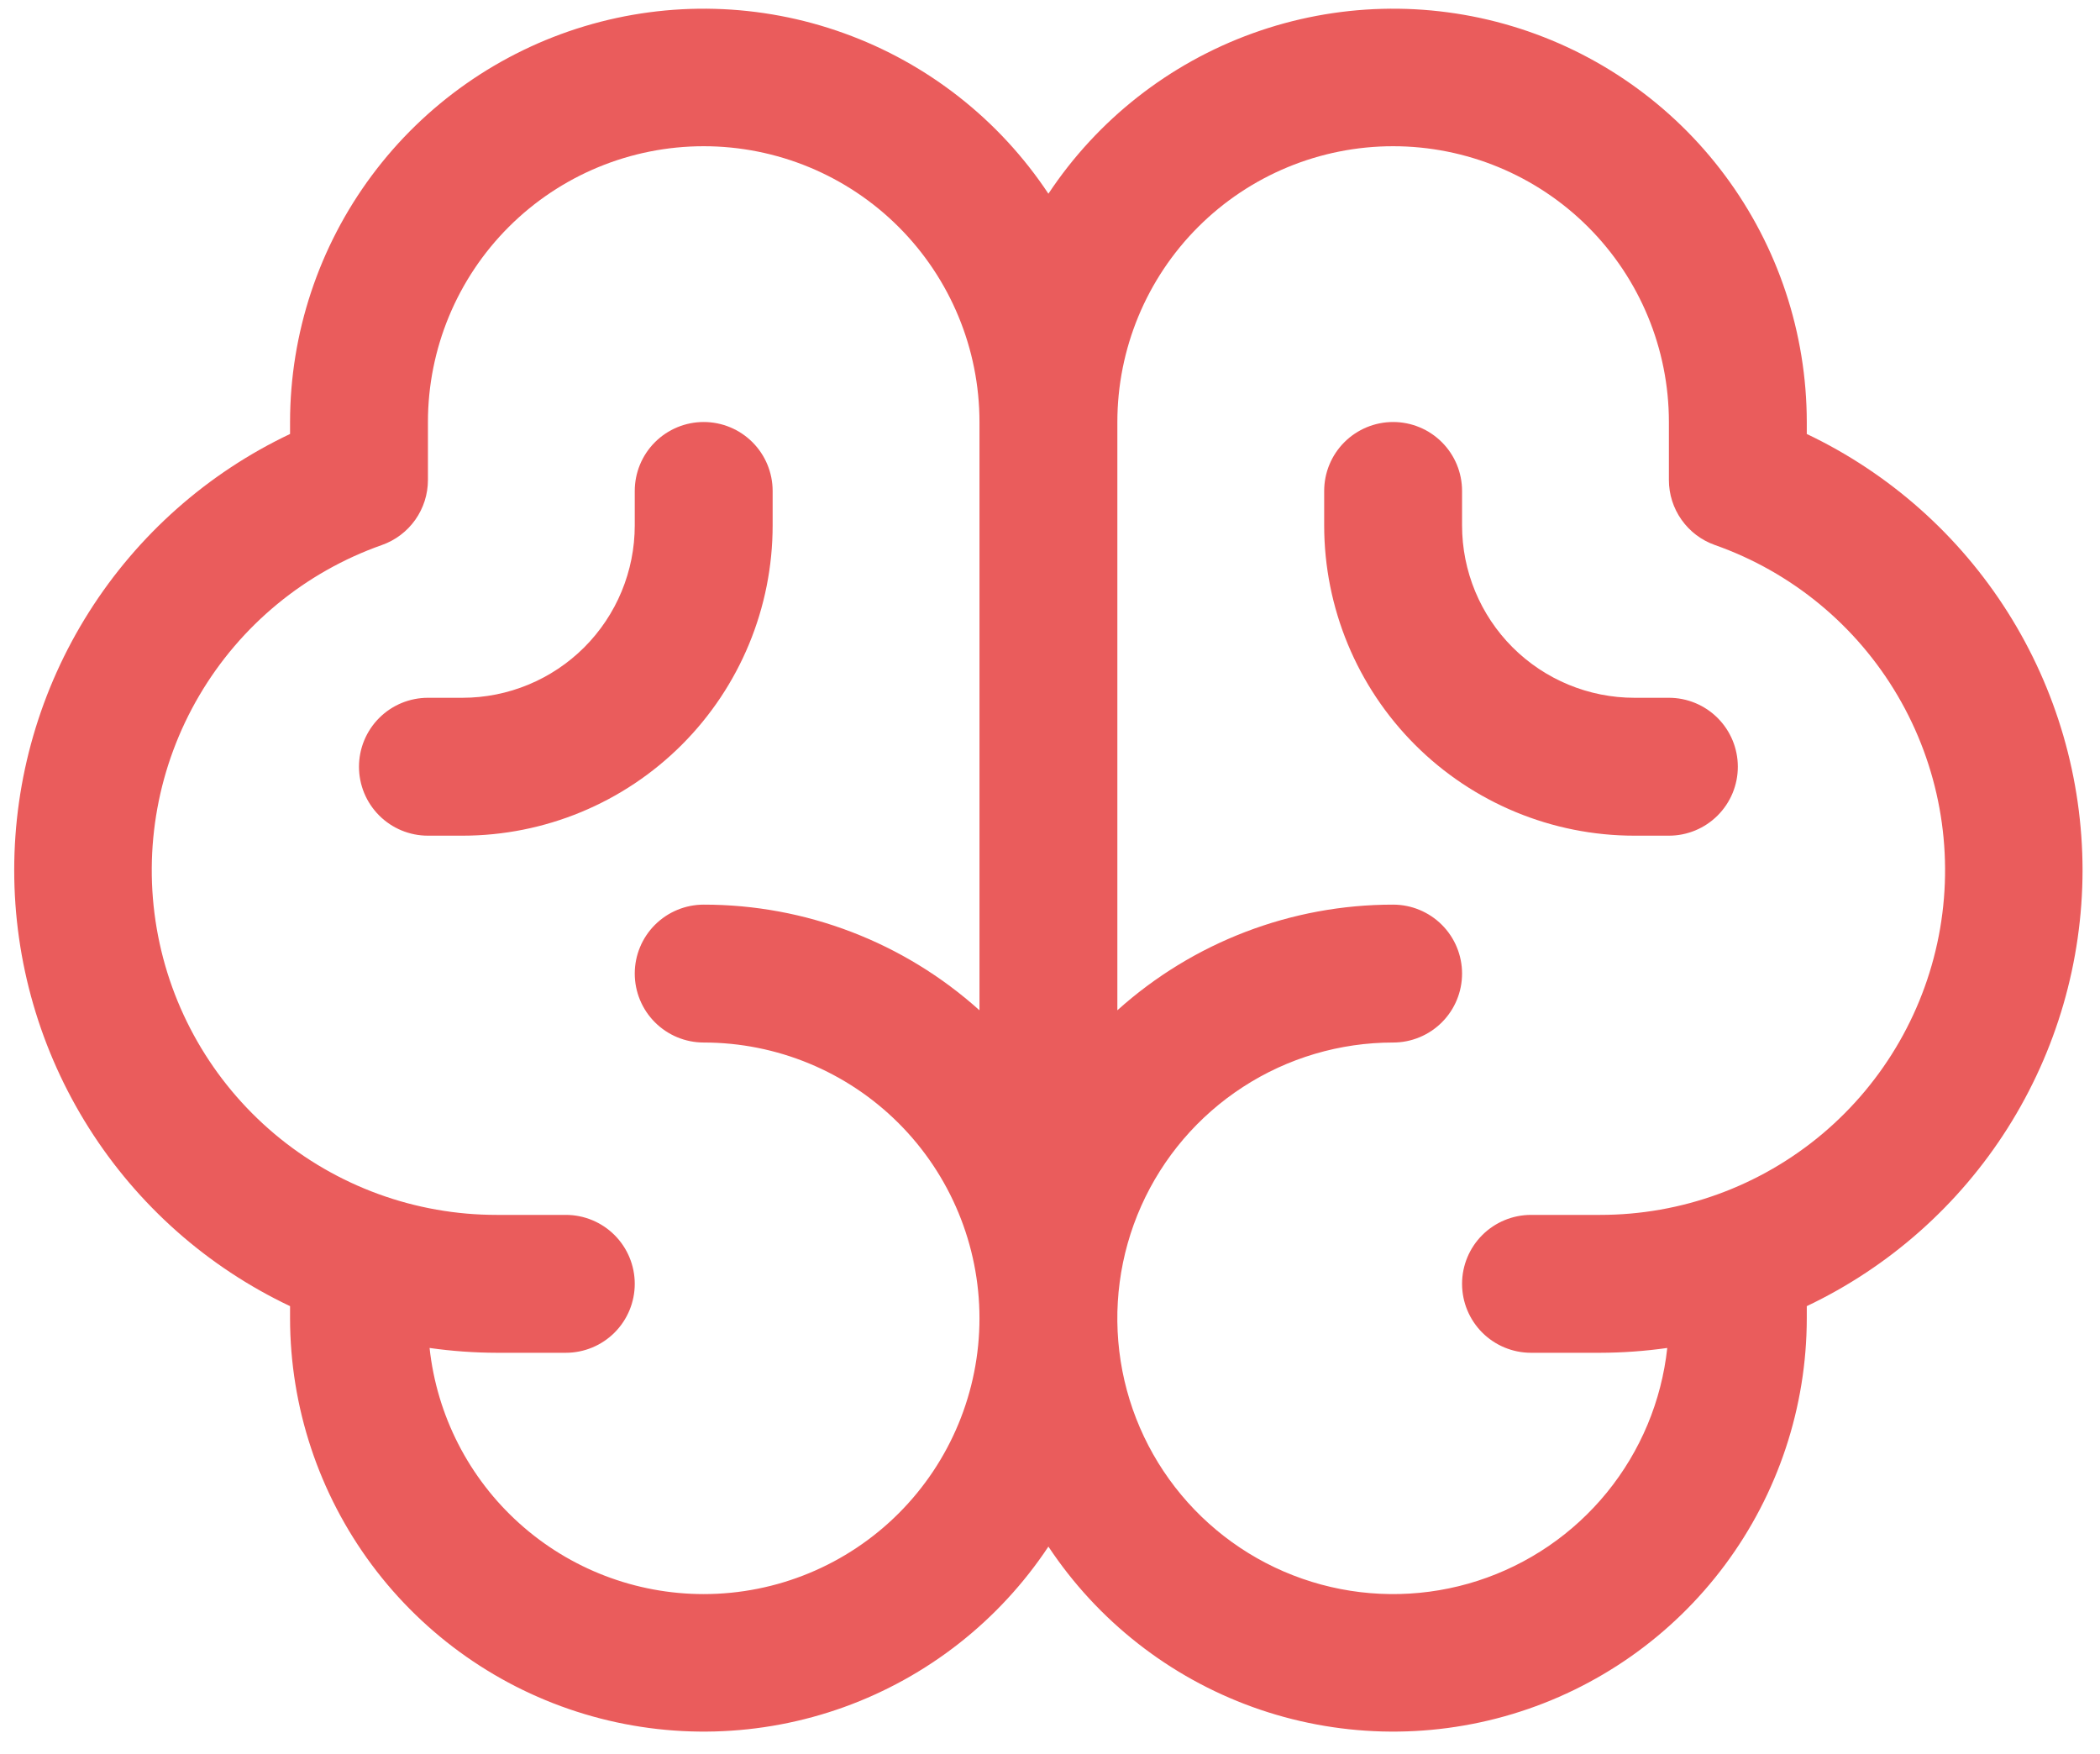 <svg width="91" height="76" viewBox="0 0 91 76" fill="none" xmlns="http://www.w3.org/2000/svg">
<path d="M90.244 37.705C90.24 33.748 89.116 29.873 87.001 26.528C84.886 23.183 81.867 20.506 78.294 18.805V18.286C78.29 14.437 77.048 10.691 74.75 7.603C72.453 4.514 69.222 2.248 65.536 1.138C61.85 0.028 57.904 0.135 54.284 1.442C50.663 2.748 47.559 5.186 45.431 8.394C43.303 5.186 40.2 2.748 36.579 1.442C32.958 0.135 29.013 0.028 25.327 1.138C21.641 2.248 18.41 4.514 16.112 7.603C13.815 10.691 12.572 14.437 12.569 18.286V18.805C8.992 20.501 5.971 23.177 3.855 26.522C1.739 29.867 0.616 33.743 0.616 37.701C0.616 41.659 1.739 45.536 3.855 48.881C5.971 52.226 8.992 54.902 12.569 56.597V57.124C12.572 60.973 13.815 64.719 16.112 67.808C18.41 70.896 21.641 73.163 25.327 74.272C29.013 75.382 32.958 75.275 36.579 73.969C40.2 72.662 43.303 70.224 45.431 67.016C47.559 70.224 50.663 72.662 54.284 73.969C57.904 75.275 61.85 75.382 65.536 74.272C69.222 73.163 72.453 70.896 74.75 67.808C77.048 64.719 78.29 60.973 78.294 57.124V56.597C81.867 54.898 84.885 52.222 87 48.879C89.115 45.535 90.24 41.661 90.244 37.705ZM30.494 69.074C27.547 69.074 24.704 67.985 22.512 66.016C20.319 64.047 18.931 61.338 18.615 58.409C19.581 58.546 20.555 58.616 21.531 58.618H24.519C25.311 58.618 26.071 58.303 26.631 57.743C27.191 57.182 27.506 56.423 27.506 55.63C27.506 54.838 27.191 54.078 26.631 53.518C26.071 52.958 25.311 52.643 24.519 52.643H21.531C18.004 52.647 14.59 51.403 11.892 49.131C9.194 46.859 7.387 43.706 6.791 40.23C6.195 36.754 6.848 33.179 8.635 30.138C10.421 27.097 13.226 24.787 16.553 23.615C17.135 23.409 17.639 23.028 17.996 22.523C18.352 22.019 18.544 21.417 18.544 20.799V18.286C18.544 15.117 19.803 12.077 22.044 9.836C24.285 7.595 27.324 6.336 30.494 6.336C33.663 6.336 36.703 7.595 38.944 9.836C41.185 12.077 42.444 15.117 42.444 18.286V43.777C39.163 40.827 34.906 39.196 30.494 39.199C29.701 39.199 28.942 39.514 28.381 40.074C27.821 40.634 27.506 41.394 27.506 42.186C27.506 42.979 27.821 43.739 28.381 44.299C28.942 44.859 29.701 45.174 30.494 45.174C33.663 45.174 36.703 46.433 38.944 48.674C41.185 50.915 42.444 53.955 42.444 57.124C42.444 60.293 41.185 63.333 38.944 65.574C36.703 67.815 33.663 69.074 30.494 69.074ZM69.331 52.643H66.344C65.552 52.643 64.792 52.958 64.231 53.518C63.671 54.078 63.356 54.838 63.356 55.63C63.356 56.423 63.671 57.182 64.231 57.743C64.792 58.303 65.552 58.618 66.344 58.618H69.331C70.307 58.616 71.282 58.546 72.248 58.409C72 60.704 71.092 62.878 69.634 64.669C68.177 66.459 66.231 67.789 64.034 68.498C61.837 69.206 59.481 69.263 57.252 68.661C55.023 68.059 53.016 66.824 51.474 65.106C49.932 63.388 48.92 61.26 48.562 58.979C48.204 56.698 48.514 54.362 49.454 52.254C50.395 50.146 51.927 48.355 53.864 47.099C55.801 45.842 58.06 45.174 60.369 45.174C61.161 45.174 61.921 44.859 62.481 44.299C63.042 43.739 63.356 42.979 63.356 42.186C63.356 41.394 63.042 40.634 62.481 40.074C61.921 39.514 61.161 39.199 60.369 39.199C55.957 39.196 51.699 40.827 48.419 43.777V18.286C48.419 15.117 49.678 12.077 51.919 9.836C54.16 7.595 57.2 6.336 60.369 6.336C63.538 6.336 66.578 7.595 68.819 9.836C71.06 12.077 72.319 15.117 72.319 18.286V20.799C72.319 21.417 72.51 22.019 72.867 22.523C73.223 23.028 73.727 23.409 74.309 23.615C77.636 24.787 80.441 27.097 82.228 30.138C84.015 33.179 84.668 36.754 84.072 40.23C83.475 43.706 81.668 46.859 78.971 49.131C76.273 51.403 72.858 52.647 69.331 52.643ZM75.306 33.224C75.306 34.016 74.992 34.776 74.431 35.336C73.871 35.897 73.111 36.211 72.319 36.211H70.825C67.26 36.211 63.84 34.795 61.319 32.274C58.798 29.753 57.381 26.333 57.381 22.767V21.274C57.381 20.481 57.696 19.721 58.256 19.161C58.817 18.601 59.577 18.286 60.369 18.286C61.161 18.286 61.921 18.601 62.481 19.161C63.042 19.721 63.356 20.481 63.356 21.274V22.767C63.356 24.748 64.143 26.648 65.544 28.049C66.945 29.449 68.844 30.236 70.825 30.236H72.319C73.111 30.236 73.871 30.551 74.431 31.111C74.992 31.672 75.306 32.431 75.306 33.224ZM20.037 36.211H18.544C17.751 36.211 16.991 35.897 16.431 35.336C15.871 34.776 15.556 34.016 15.556 33.224C15.556 32.431 15.871 31.672 16.431 31.111C16.991 30.551 17.751 30.236 18.544 30.236H20.037C22.018 30.236 23.918 29.449 25.319 28.049C26.719 26.648 27.506 24.748 27.506 22.767V21.274C27.506 20.481 27.821 19.721 28.381 19.161C28.942 18.601 29.701 18.286 30.494 18.286C31.286 18.286 32.046 18.601 32.606 19.161C33.166 19.721 33.481 20.481 33.481 21.274V22.767C33.481 26.333 32.065 29.753 29.544 32.274C27.022 34.795 23.603 36.211 20.037 36.211Z" fill="#EA5C5C"/>
</svg>
